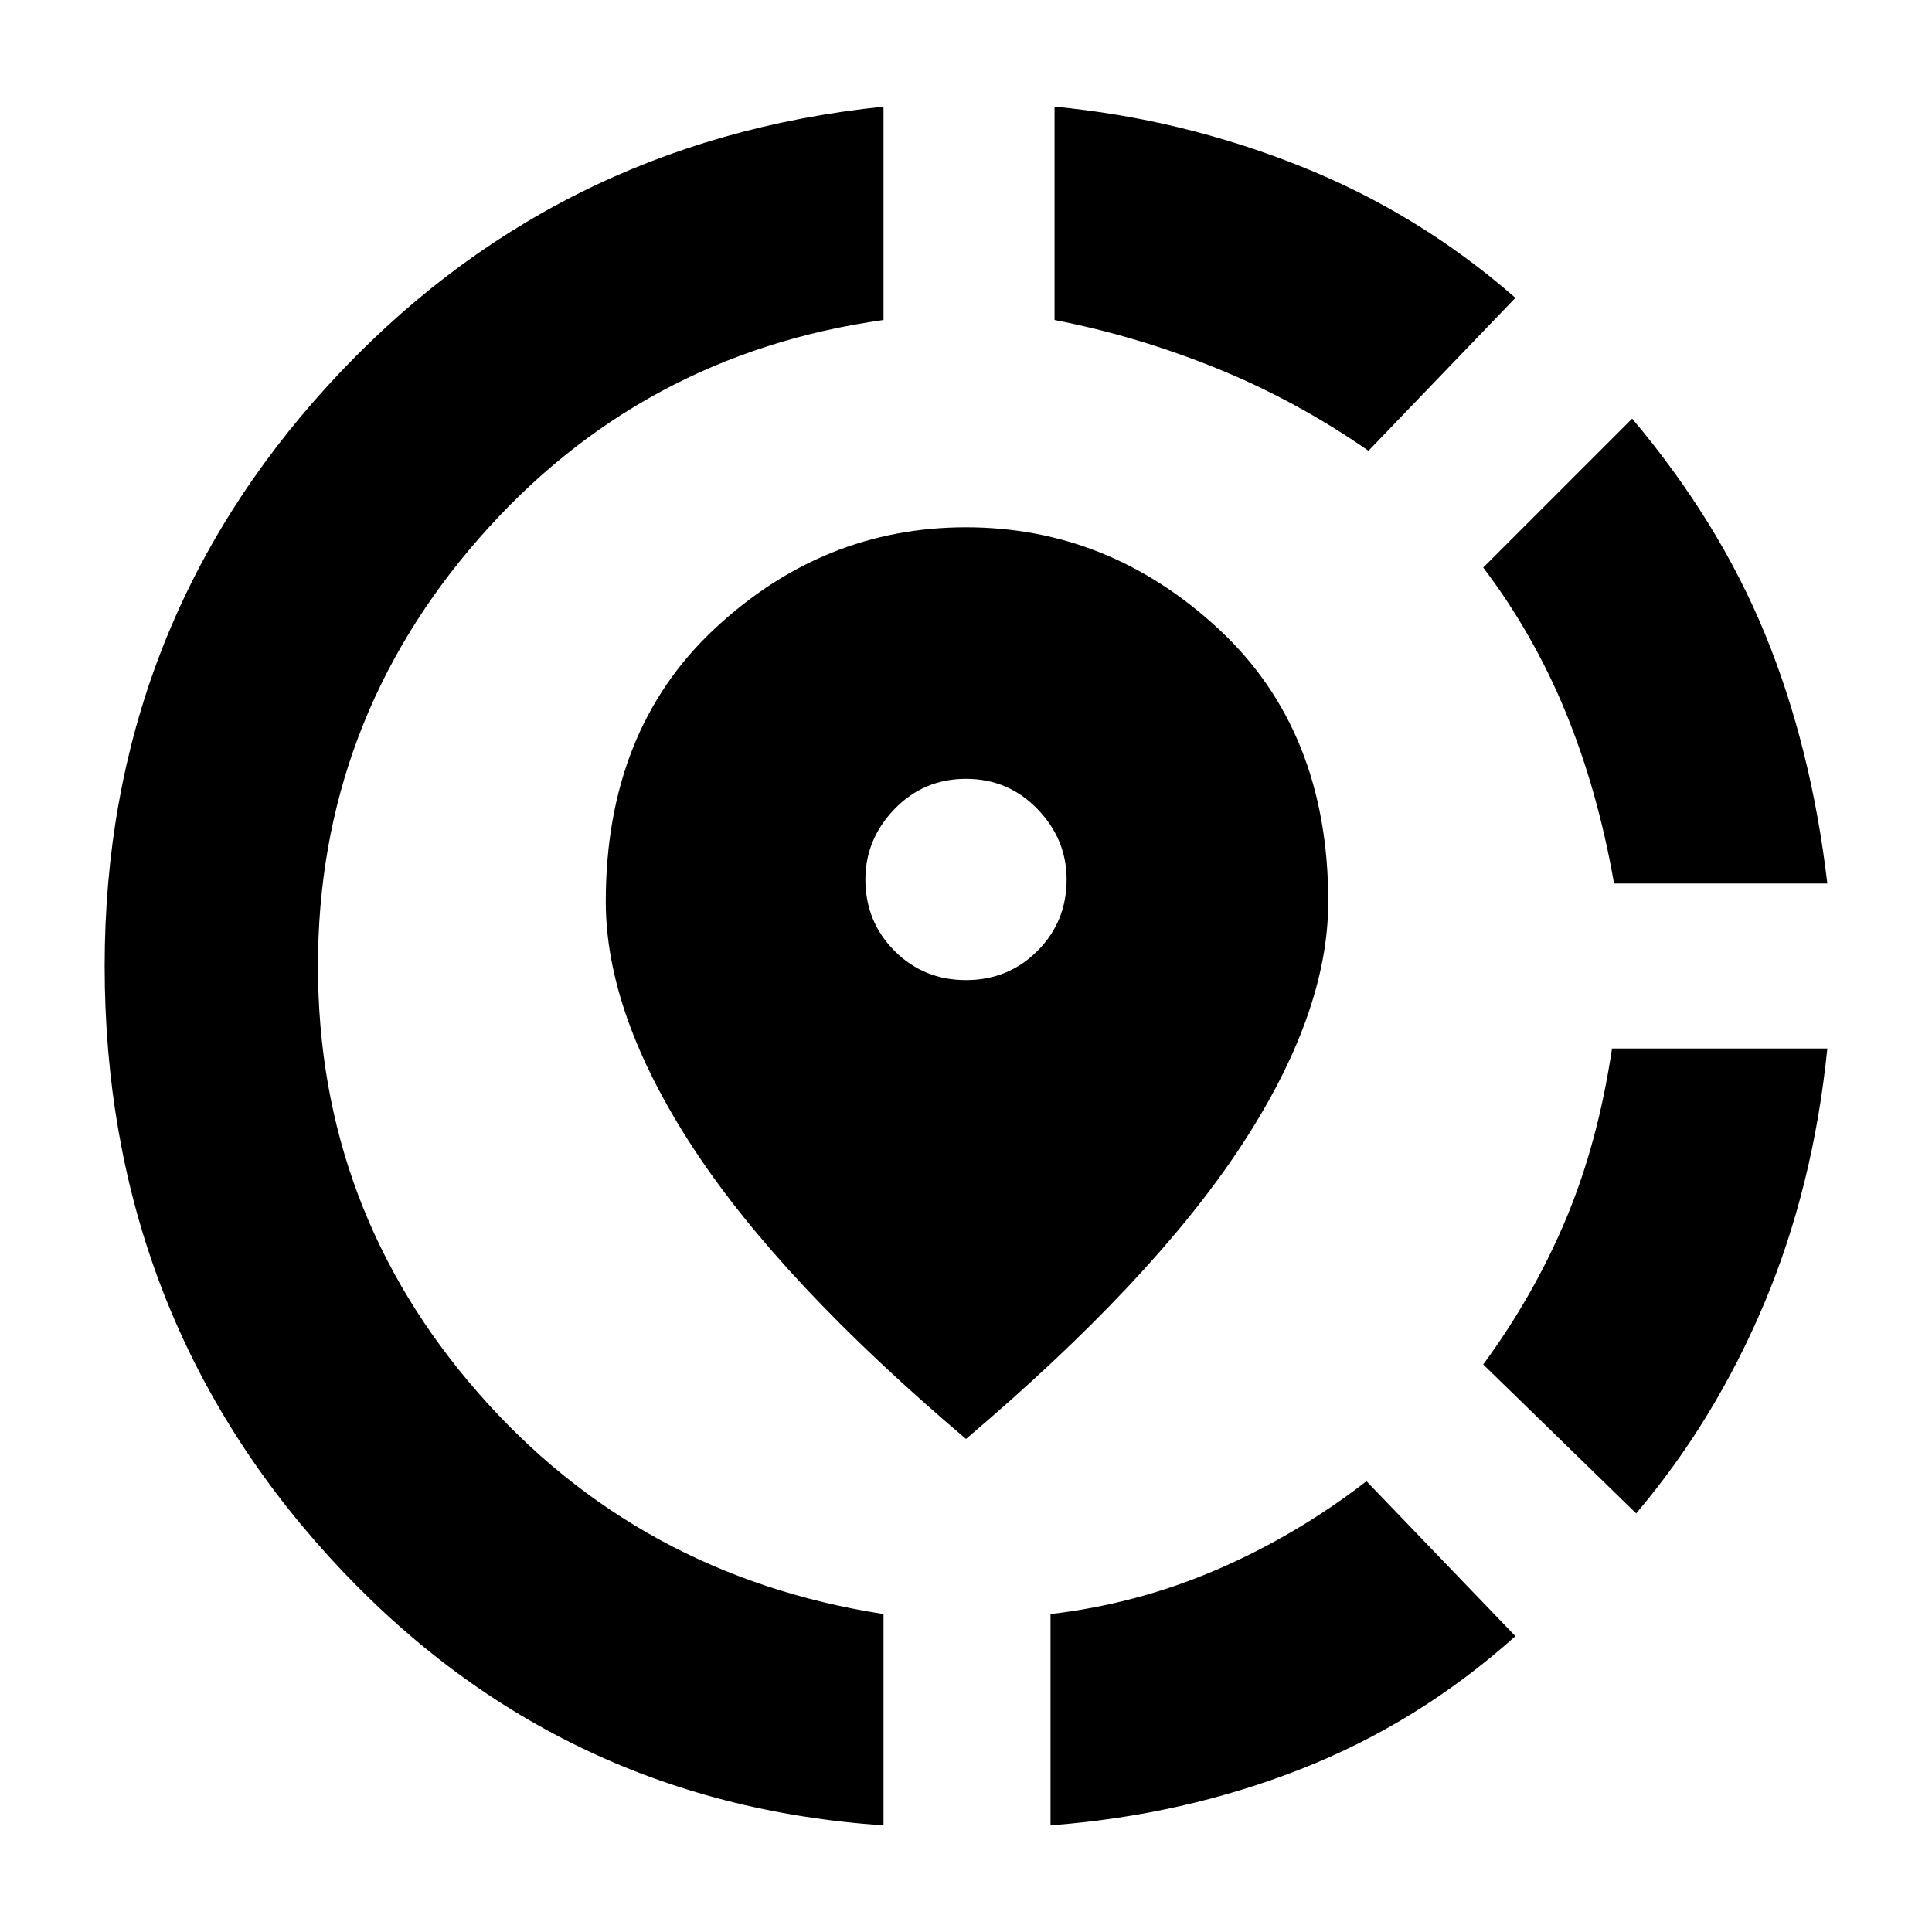 <svg xmlns="http://www.w3.org/2000/svg" height="40" width="40"><path d="M21.75 37.792V33.417Q23.542 33.208 25.188 32.5Q26.833 31.792 28.292 30.667L31.375 33.875Q29.375 35.667 26.938 36.625Q24.5 37.583 21.75 37.792ZM33.875 31.333 30.708 28.25Q31.75 26.833 32.417 25.25Q33.083 23.667 33.375 21.708H37.833Q37.542 24.583 36.521 27Q35.5 29.417 33.875 31.333ZM33.417 18.292Q33.083 16.375 32.417 14.75Q31.75 13.125 30.708 11.75L33.792 8.667Q35.583 10.792 36.542 13.125Q37.5 15.458 37.833 18.292ZM18.292 37.792Q11.458 37.333 6.812 32.229Q2.167 27.125 2.167 20Q2.167 13.042 6.792 7.979Q11.417 2.917 18.292 2.208V6.625Q13.25 7.333 9.917 11.146Q6.583 14.958 6.583 20Q6.583 25.042 9.896 28.833Q13.208 32.625 18.292 33.417ZM28.333 9.333Q26.833 8.292 25.188 7.625Q23.542 6.958 21.833 6.625V2.208Q24.458 2.458 26.917 3.438Q29.375 4.417 31.375 6.167ZM20 29.792Q16.167 26.542 14.354 23.771Q12.542 21 12.542 18.667Q12.542 15.125 14.792 13.021Q17.042 10.917 20 10.917Q22.958 10.917 25.229 13.021Q27.5 15.125 27.5 18.667Q27.5 21 25.667 23.771Q23.833 26.542 20 29.792ZM20 20.292Q20.875 20.292 21.479 19.688Q22.083 19.083 22.083 18.208Q22.083 17.375 21.479 16.75Q20.875 16.125 20 16.125Q19.125 16.125 18.521 16.75Q17.917 17.375 17.917 18.208Q17.917 19.083 18.521 19.688Q19.125 20.292 20 20.292Z"/></svg>